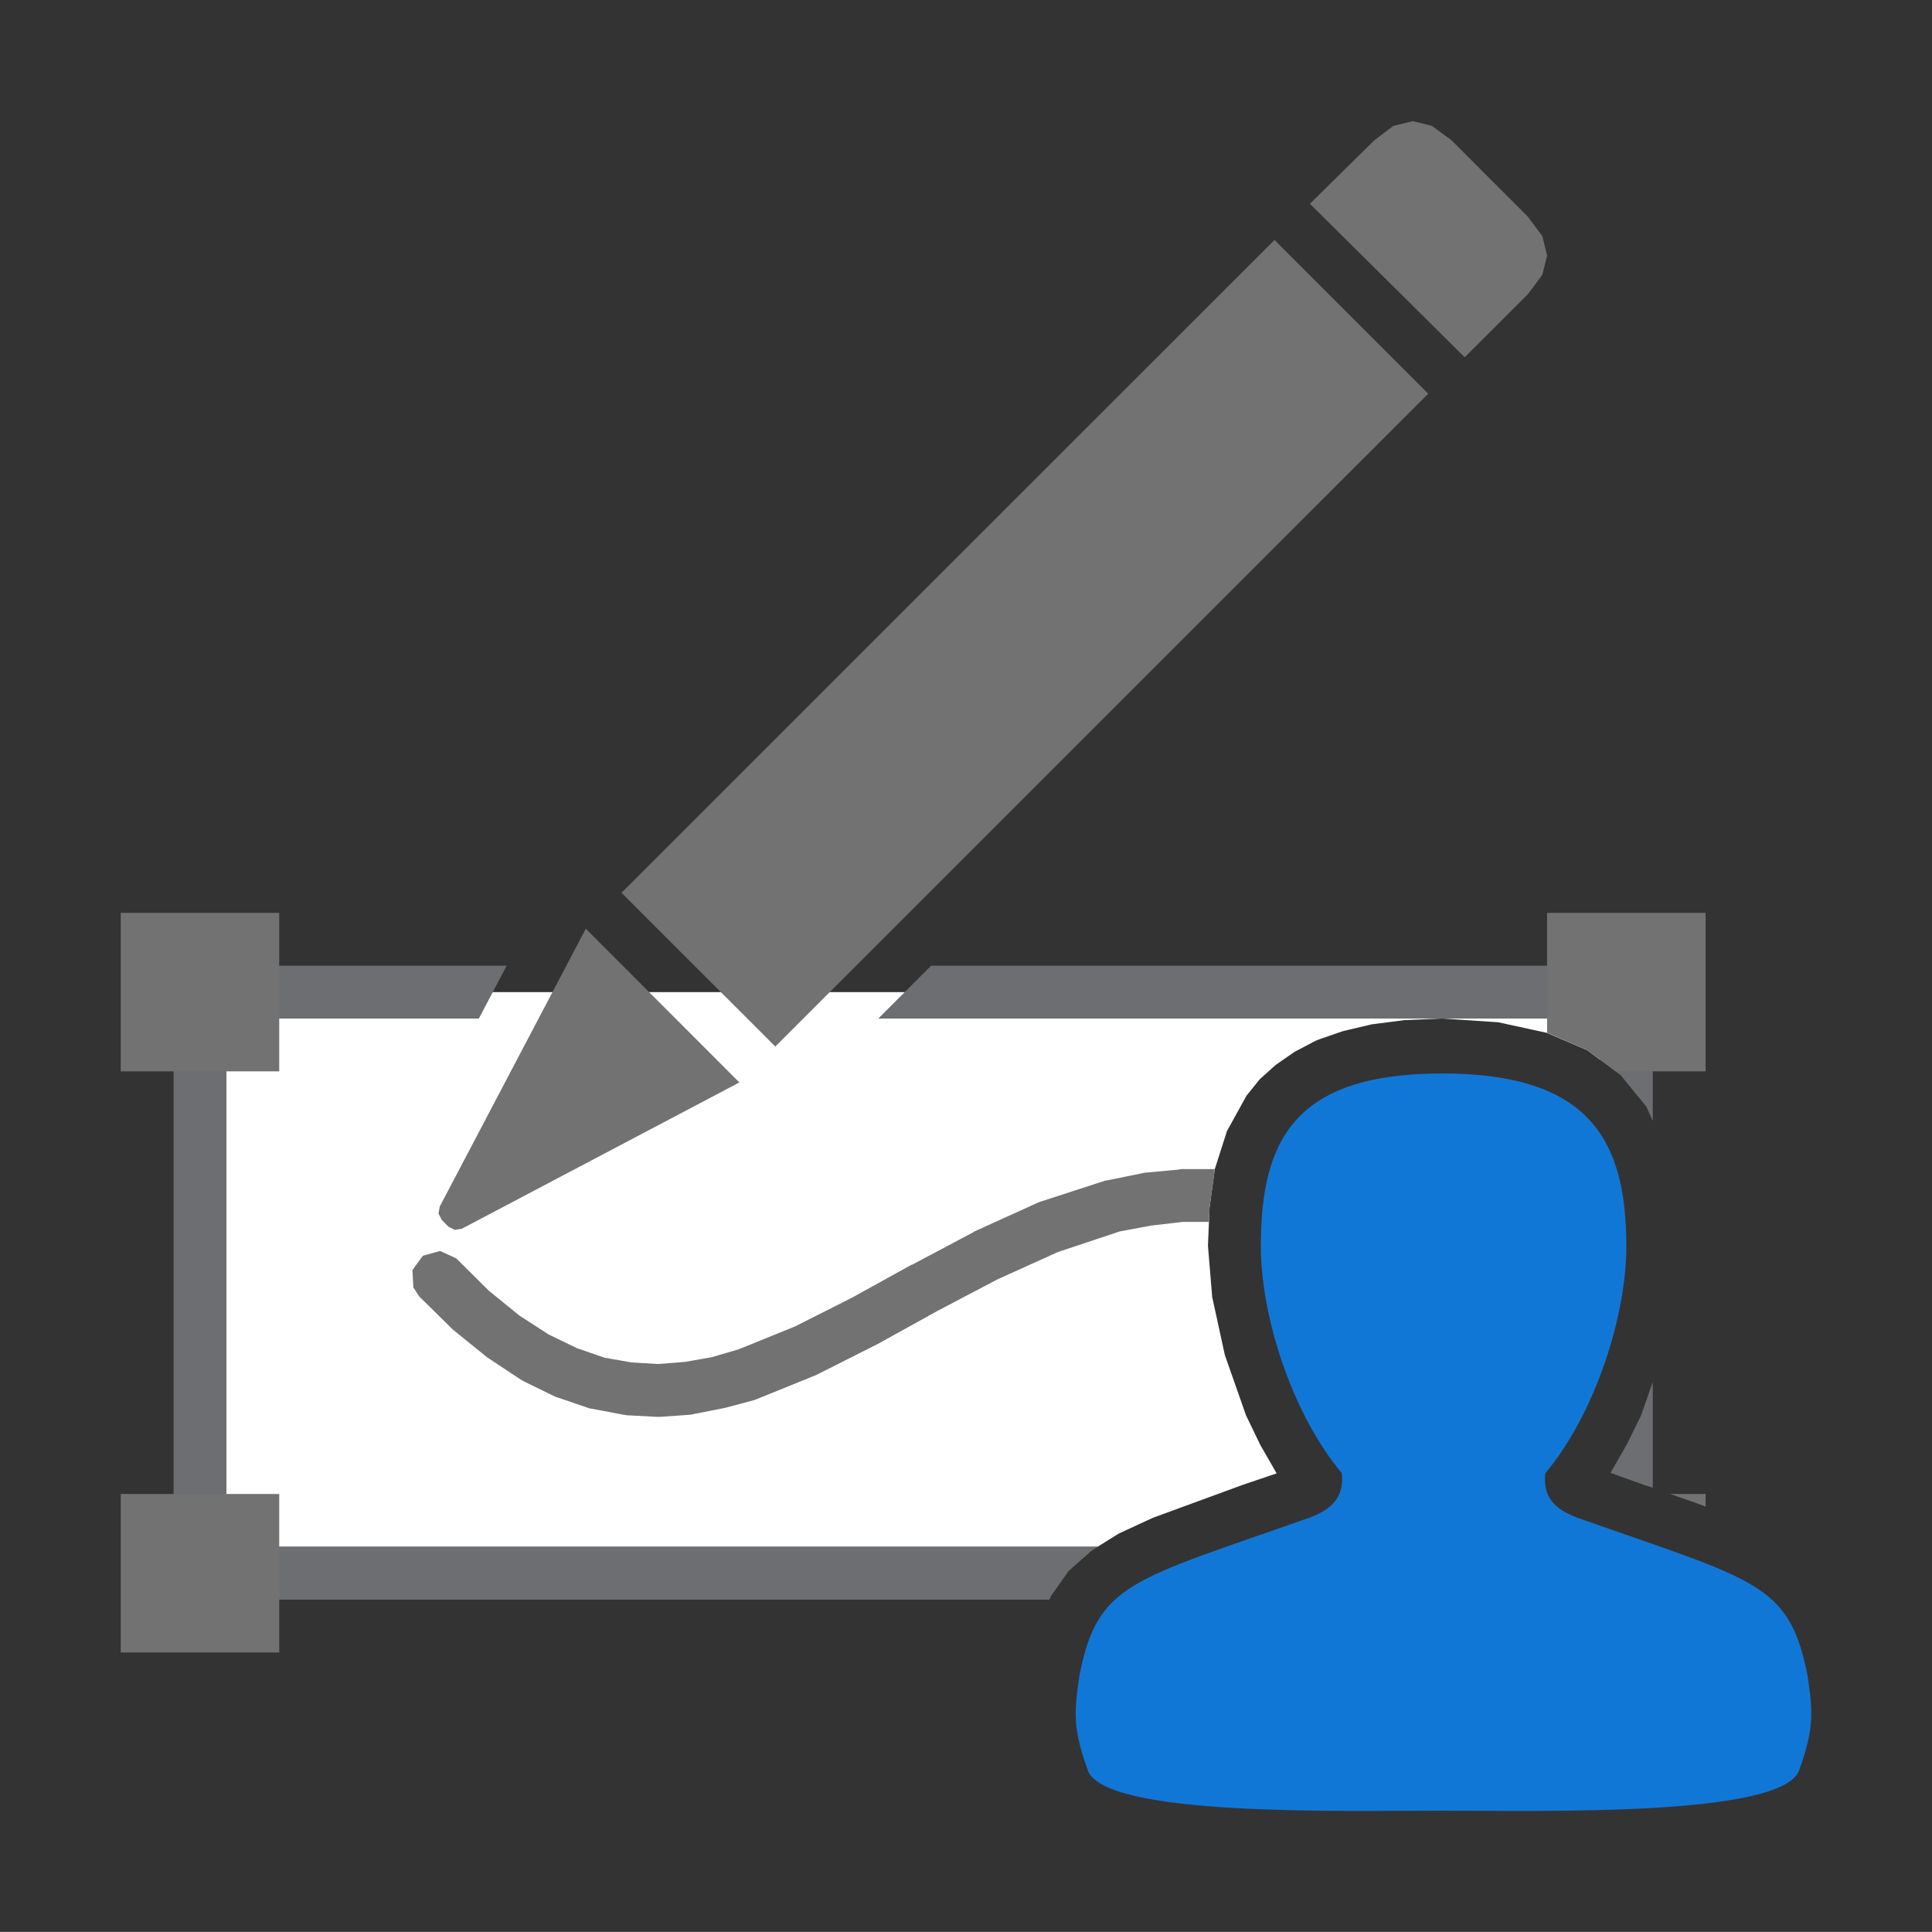 ﻿<?xml version='1.0' encoding='UTF-8'?>
<svg viewBox="-2 -2.006 32 31.998" xmlns="http://www.w3.org/2000/svg" xmlns:xlink="http://www.w3.org/1999/xlink">
  <rect x="-2" y="-2.006" width="32" height="31.998" fill="#333333" stroke="none"/>
  <g id="Layer_1" transform="translate(0, -0.011)">
    <g transform="matrix(0.875, 0, 0, 0.875, 0, 0)">
      <g id="main">
        <g id="icon">
          <path d="M2, 27L18.49, 27L18.89, 26.75L19.54, 26.45L21.23, 25.83L21.88, 25.61L21.57, 25.07L21.3, 24.51L20.9, 23.37L20.66, 22.27L20.58, 21.3L20.61, 20.58L20.71, 19.85L20.94, 19.13L21.31, 18.46L21.56, 18.15L21.86, 17.88L22.22, 17.63L22.64, 17.41L23.13, 17.24L23.68, 17.11L24.3, 17.03L25.01, 17L25.01, 17L26.07, 17.07L26.99, 17.27L27.76, 17.6L28, 17.78L28, 16.5L2, 16.5zz" fill="#FFFFFF" fill-rule="evenodd" />
        </g>
      </g>
    </g>
  </g>
  <g id="Layer_1" transform="translate(0, -0.011)">
    <g transform="matrix(0.875, 0, 0, 0.875, 0, 0)">
      <g id="main">
        <g id="icon">
          <path d="M1.488, 16.06L1.234, 16.23L1.063, 16.49L1, 16.8L1, 27.2L1.063, 27.51L1.234, 27.77L1.488, 27.94L1.8, 28L17.58, 28L17.61, 27.93L17.94, 27.46L18.37, 27.08L18.49, 27L2, 27L2, 17L6.779, 17L7.305, 16L1.8, 16zM14.34, 17L25.01, 17L25.01, 17L28, 17L28, 17.78L28.39, 18.07L28.88, 18.67L29, 18.94L29, 16.8L28.94, 16.49L28.77, 16.23L28.51, 16.06L28.2, 16L15.34, 16zM28.78, 24.51L28.51, 25.06L28.2, 25.6L28.84, 25.83L29, 25.88L29, 23.88zz" fill="#6D6E71" fill-rule="evenodd" />
        </g>
      </g>
    </g>
  </g>
  <g id="Layer_1" transform="translate(0, -0.011)">
    <g transform="matrix(0.875, 0, 0, 0.875, 0, 0)">
      <g id="main">
        <g id="icon">
          <path d="M24.09, 0.103L23.73, 0.375L22.51, 1.577L25.44, 4.483L26.64, 3.285L26.91, 2.921L27, 2.556L26.91, 2.191L26.64, 1.827L25.19, 0.375L24.82, 0.103L24.46, 0.013zM9.479, 14.62L12.39, 17.53L24.75, 5.172L21.84, 2.262zM6.038, 20.56L6.015, 20.69L6.075, 20.81L6.202, 20.94L6.322, 21L6.455, 20.98L11.71, 18.21L8.803, 15.3zz" fill="#727272" class="Black" fill-rule="evenodd" />
        </g>
      </g>
    </g>
  </g>
  <g id="Layer_1" transform="translate(0, -0.011)">
    <g transform="matrix(0.875, 0, 0, 0.875, 0, 0)">
      <g id="main">
        <g id="icon">
          <path d="M0, 18L3, 18L3, 15L0, 15zM27, 17.27L27.76, 17.6L28.3, 18L30, 18L30, 15L27, 15zM0, 29L3, 29L3, 26L0, 26zM29.9, 26.2L30, 26.24L30, 26L29.33, 26zz" fill="#727272" class="Black" fill-rule="evenodd" />
        </g>
      </g>
    </g>
  </g>
  <g id="Layer_1" transform="translate(0, -0.011)">
    <g transform="matrix(0.875, 0, 0, 0.875, 0, 0)">
      <g id="main">
        <g id="icon">
          <path d="M20.08, 19.85L20.02, 19.86L19.37, 19.92L19.33, 19.93L18.69, 20.06L18.63, 20.07L17.4, 20.47L17.35, 20.49L16.16, 21.03L16.13, 21.05L14.98, 21.66L14.97, 21.66L13.85, 22.28L12.76, 22.83L11.7, 23.26L11.19, 23.41L10.68, 23.5L10.17, 23.54L9.668, 23.51L9.156, 23.42L8.636, 23.24L8.098, 22.98L7.543, 22.62L6.965, 22.15L6.351, 21.54L6.046, 21.4L5.72, 21.49L5.521, 21.76L5.539, 22.09L5.649, 22.26L6.279, 22.88L6.314, 22.91L6.931, 23.41L6.975, 23.44L7.58, 23.84L7.634, 23.87L8.228, 24.16L8.289, 24.18L8.874, 24.38L8.94, 24.39L9.516, 24.5L9.583, 24.51L10.15, 24.54L10.21, 24.54L10.78, 24.5L10.83, 24.49L11.39, 24.38L11.44, 24.37L12, 24.22L12.05, 24.2L13.16, 23.75L13.2, 23.73L14.31, 23.17L14.33, 23.16L15.45, 22.54L15.45, 22.54L15.45, 22.54L16.59, 21.94L17.74, 21.42L18.91, 21.03L19.5, 20.92L20.1, 20.85L20.6, 20.85L20.61, 20.58L20.71, 19.85zz" fill="#727272" class="Black" />
        </g>
      </g>
    </g>
  </g>
  <g id="Layer_1" transform="translate(0, -0.011)">
    <g transform="matrix(0.875, 0, 0, 0.875, 0, 0)">
      <g id="main">
        <g id="overlay">
          <path d="M31.93, 29.438C31.58, 27.675 30.959, 27.646 27.563, 26.446C27.067, 26.26 26.927, 25.992 26.965, 25.609C27.922, 24.464 28.5, 22.611 28.5, 21.316C28.5, 19.31 27.815, 18.04 25.012, 18.04C25.001, 18.04 25.016, 18.04 25.012, 18.04C22.209, 18.04 21.581, 19.31 21.581, 21.316C21.581, 22.611 22.156, 24.46 23.114, 25.606C23.151, 25.988 23.01, 26.258 22.514, 26.444C19.118, 27.644 18.496, 27.674 18.147, 29.437C18.042, 30.145 18.025, 30.442 18.304, 31.227C18.619, 32.111 23.066, 31.995 25.012, 31.995C25.02, 31.995 24.999, 31.995 25.012, 31.995C26.959, 31.995 31.458, 32.111 31.772, 31.227C32.052, 30.442 32.035, 30.146 31.93, 29.438z" fill="#1177D7" class="Blue" fill-rule="evenodd" />
        </g>
      </g>
    </g>
  </g>
</svg>